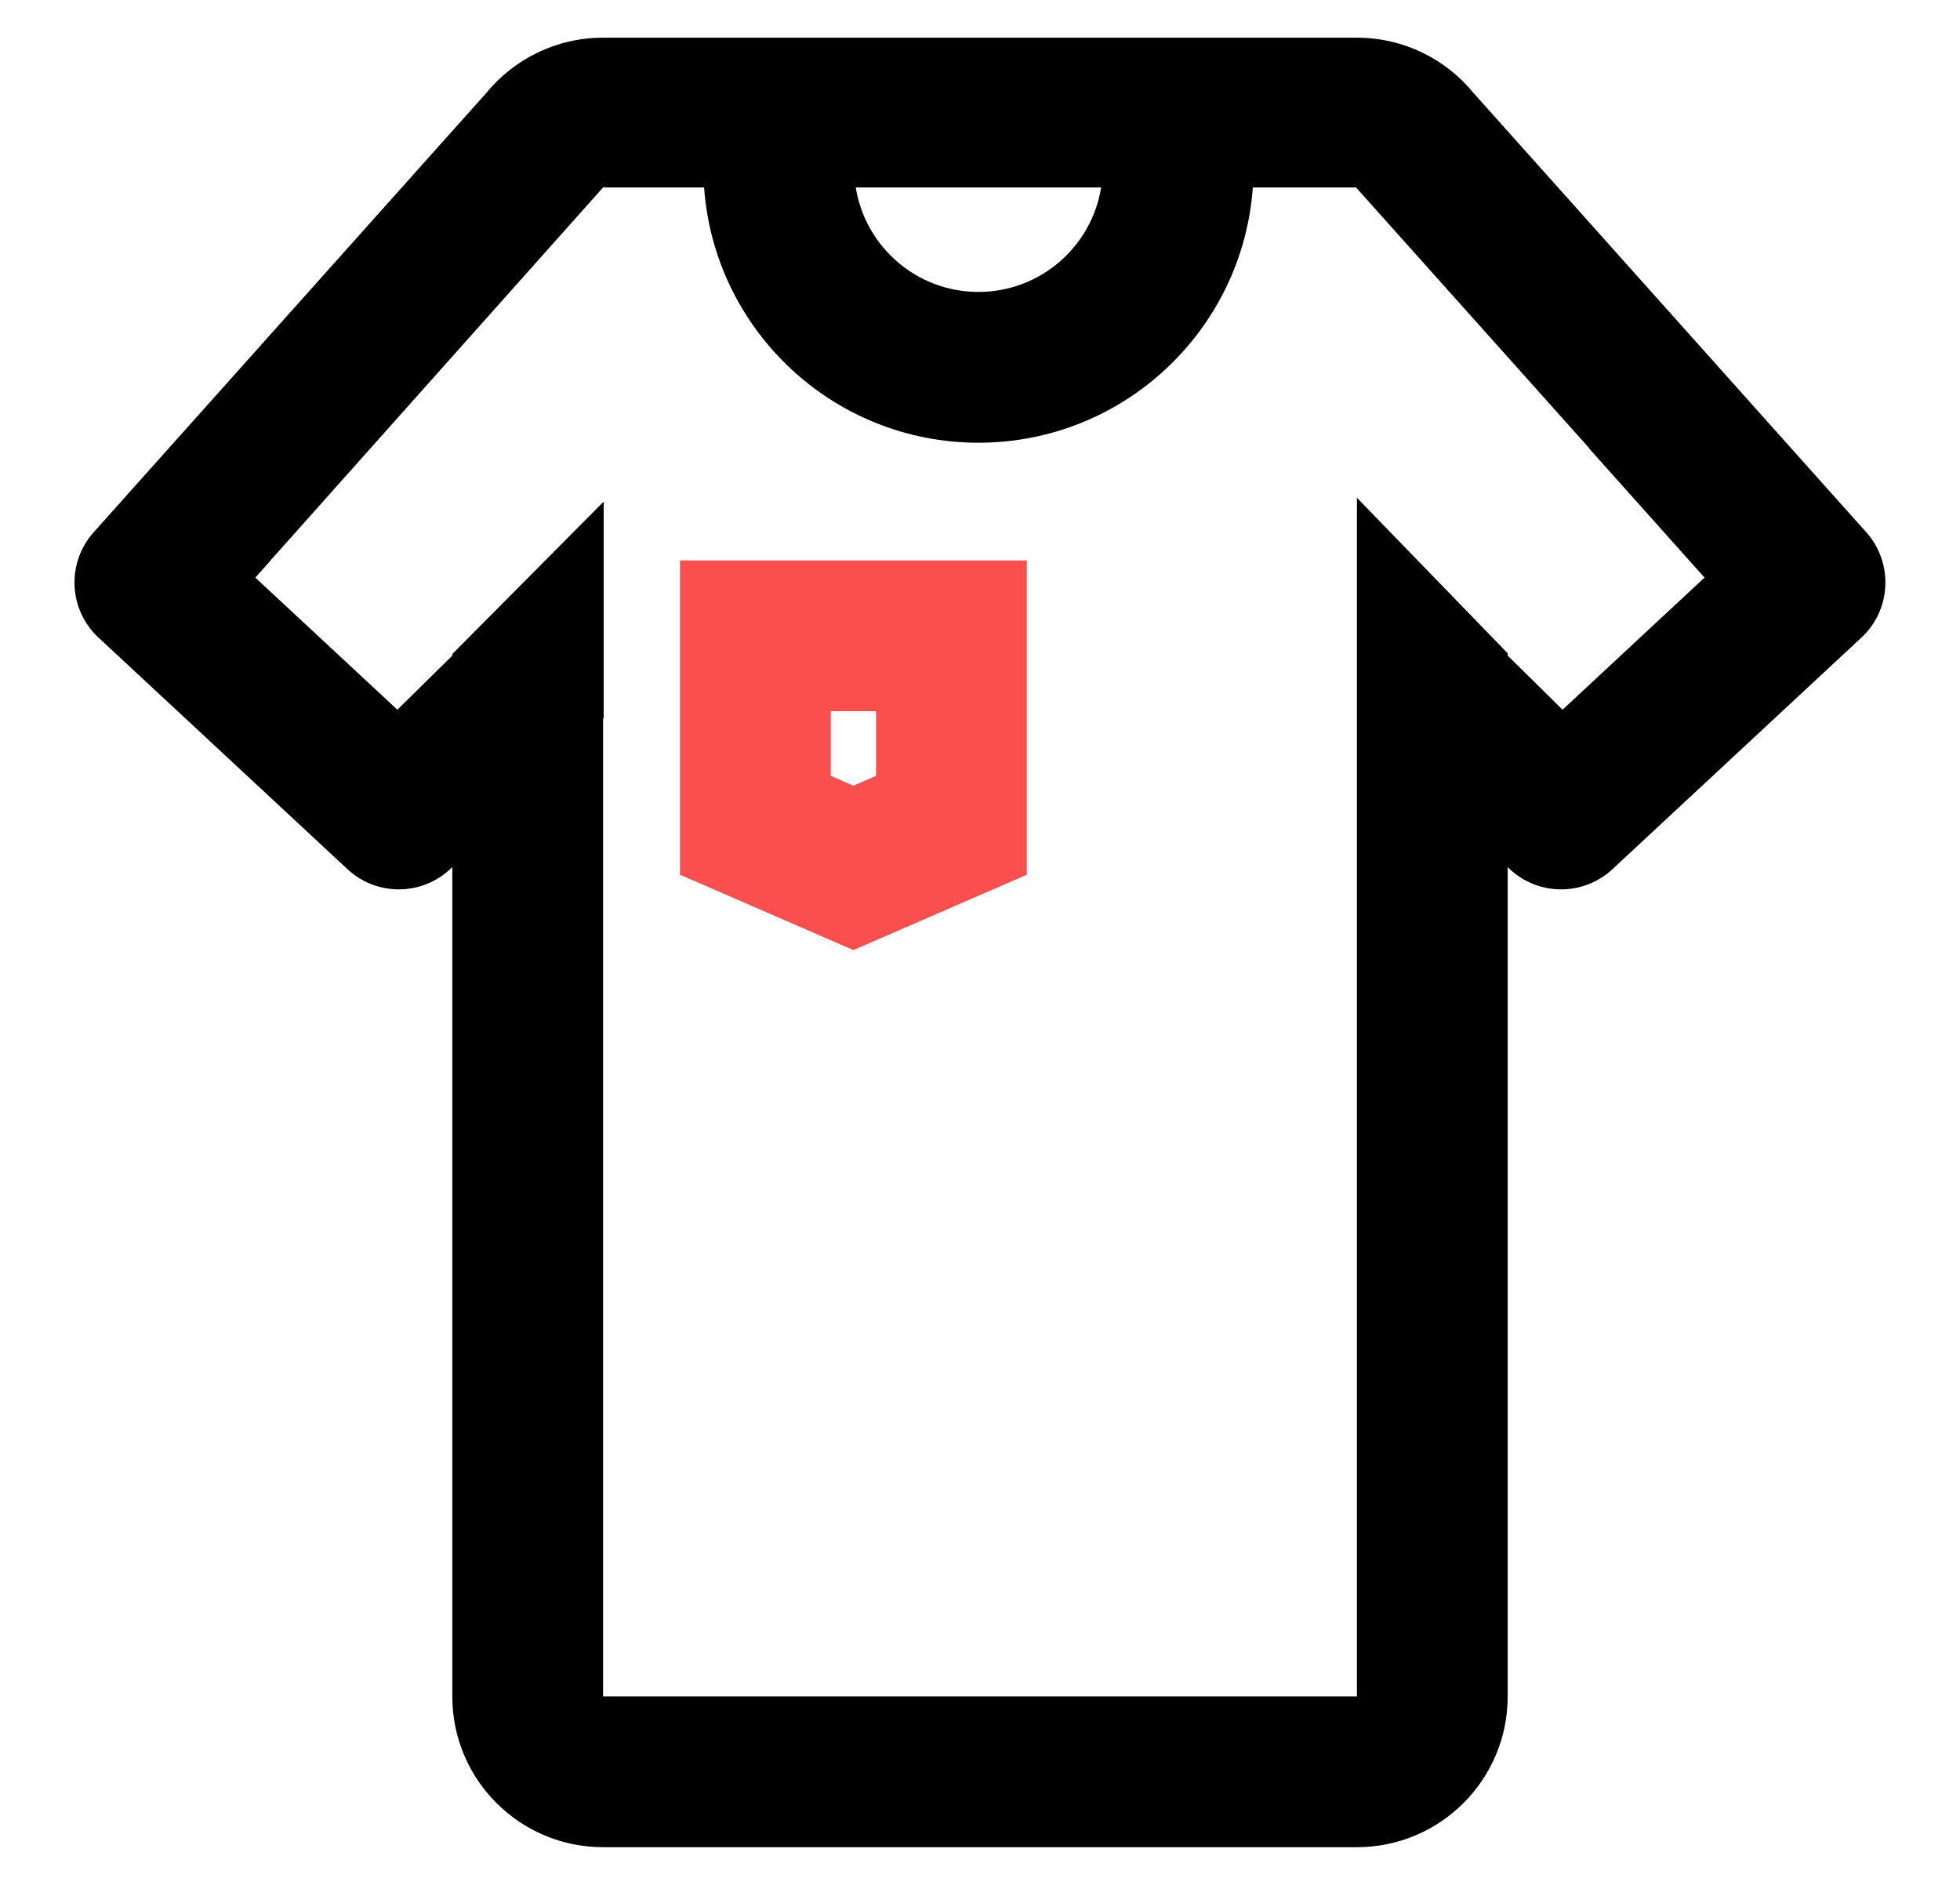 <svg width="26" height="25" viewBox="0 0 26 25" fill="none" xmlns="http://www.w3.org/2000/svg">
<path fill-rule="evenodd" clip-rule="evenodd" d="M8.008 6.653V9.526L8 9.535V22.5H18V10.082V9.535V6.602L20 8.665V8.696L20.728 9.413L22.611 7.661L21.082 5.95L21.083 5.946L17.988 2.486H16.619C16.484 4.378 14.906 5.872 12.979 5.872C11.053 5.872 9.475 4.378 9.34 2.486H8L3.578 7.445L3.579 7.446L3.387 7.661L5.271 9.413L6 8.696V8.675L8.008 6.653ZM11.352 2.486C11.478 3.272 12.159 3.872 12.979 3.872C13.8 3.872 14.481 3.272 14.607 2.486H11.352ZM6.452 1.232C6.819 0.785 7.376 0.5 8 0.5H18C18.625 0.5 19.183 0.787 19.549 1.236L21.04 2.903L24.756 7.059C25.119 7.465 25.09 8.087 24.692 8.457L21.39 11.528C20.998 11.893 20.389 11.884 20.008 11.509L20 11.501V22.5C20 23.605 19.104 24.5 18 24.5H8C6.895 24.5 6 23.605 6 22.5V11.501L5.991 11.509C5.61 11.884 5.001 11.893 4.609 11.528L1.307 8.457C0.908 8.087 0.88 7.465 1.243 7.059L4.958 2.903L6.452 1.232Z" fill="black"/>
<path d="M10.02 8.433H12.621V10.946L11.32 11.511L10.02 10.946V8.433Z" stroke="#FA4F4F" stroke-width="2"/>
</svg>
